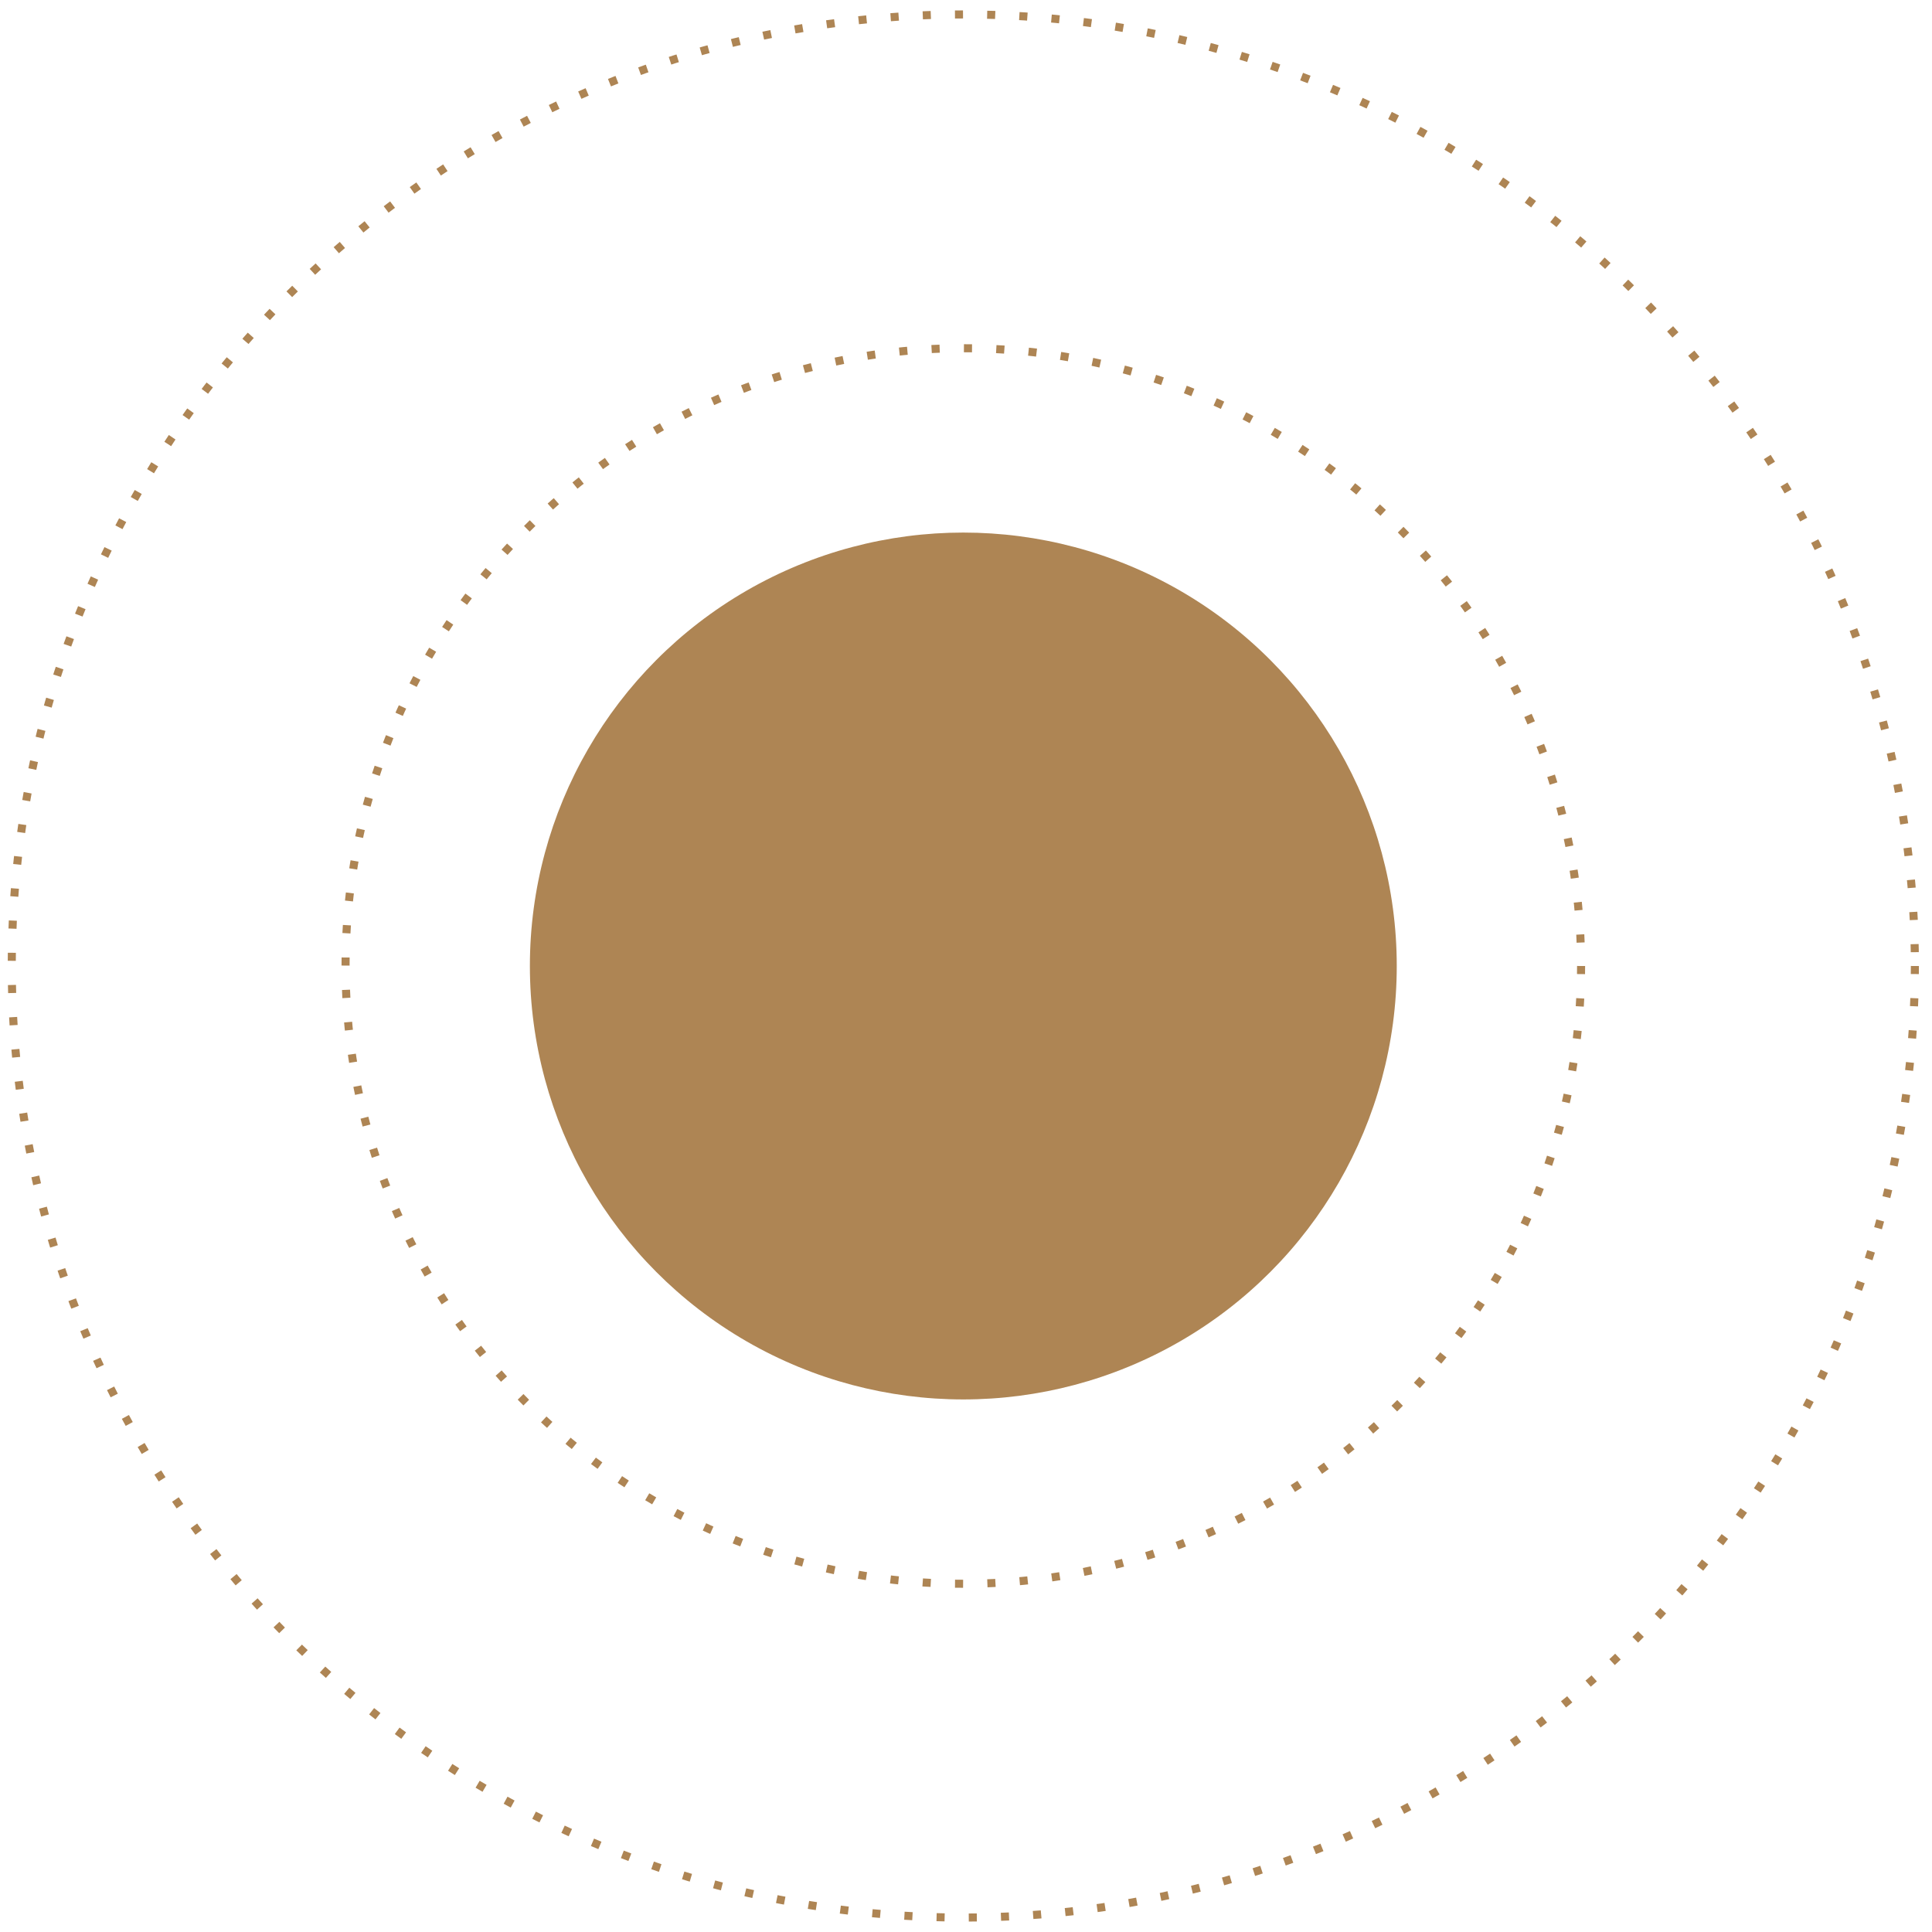 <?xml version="1.0" encoding="iso-8859-1"?>
<!-- Generator: Adobe Illustrator 17.0.0, SVG Export Plug-In . SVG Version: 6.00 Build 0)  -->
<!DOCTYPE svg PUBLIC "-//W3C//DTD SVG 1.1//EN" "http://www.w3.org/Graphics/SVG/1.1/DTD/svg11.dtd">
<svg version="1.1" id="Ebene_1" xmlns:x="http://ns.adobe.com/Extensibility/1.0/" xmlns:i="http://ns.adobe.com/AdobeIllustrator/10.0/" xmlns:graph="http://ns.adobe.com/Graphs/1.0/"
	 xmlns="http://www.w3.org/2000/svg" xmlns:xlink="http://www.w3.org/1999/xlink" x="0px" y="0px" width="240px" height="240px"
	 viewBox="0 0 240 240" style="enable-background:new 0 0 240 240;" xml:space="preserve">
<circle style="fill:none;stroke:#AE8554;stroke-miterlimit:10;stroke-dasharray:1,3,1,3,1,3;" cx="119.667" cy="120" r="118.207"/>
<circle style="fill:none;stroke:#AE8554;stroke-miterlimit:10;stroke-dasharray:1.005,3.014,1.005,3.014,1.005,3.014;" cx="119.667" cy="120" r="76.741"/>
<circle style="fill:#AE8554;" cx="119.667" cy="120" r="53.843"/>
</svg>
